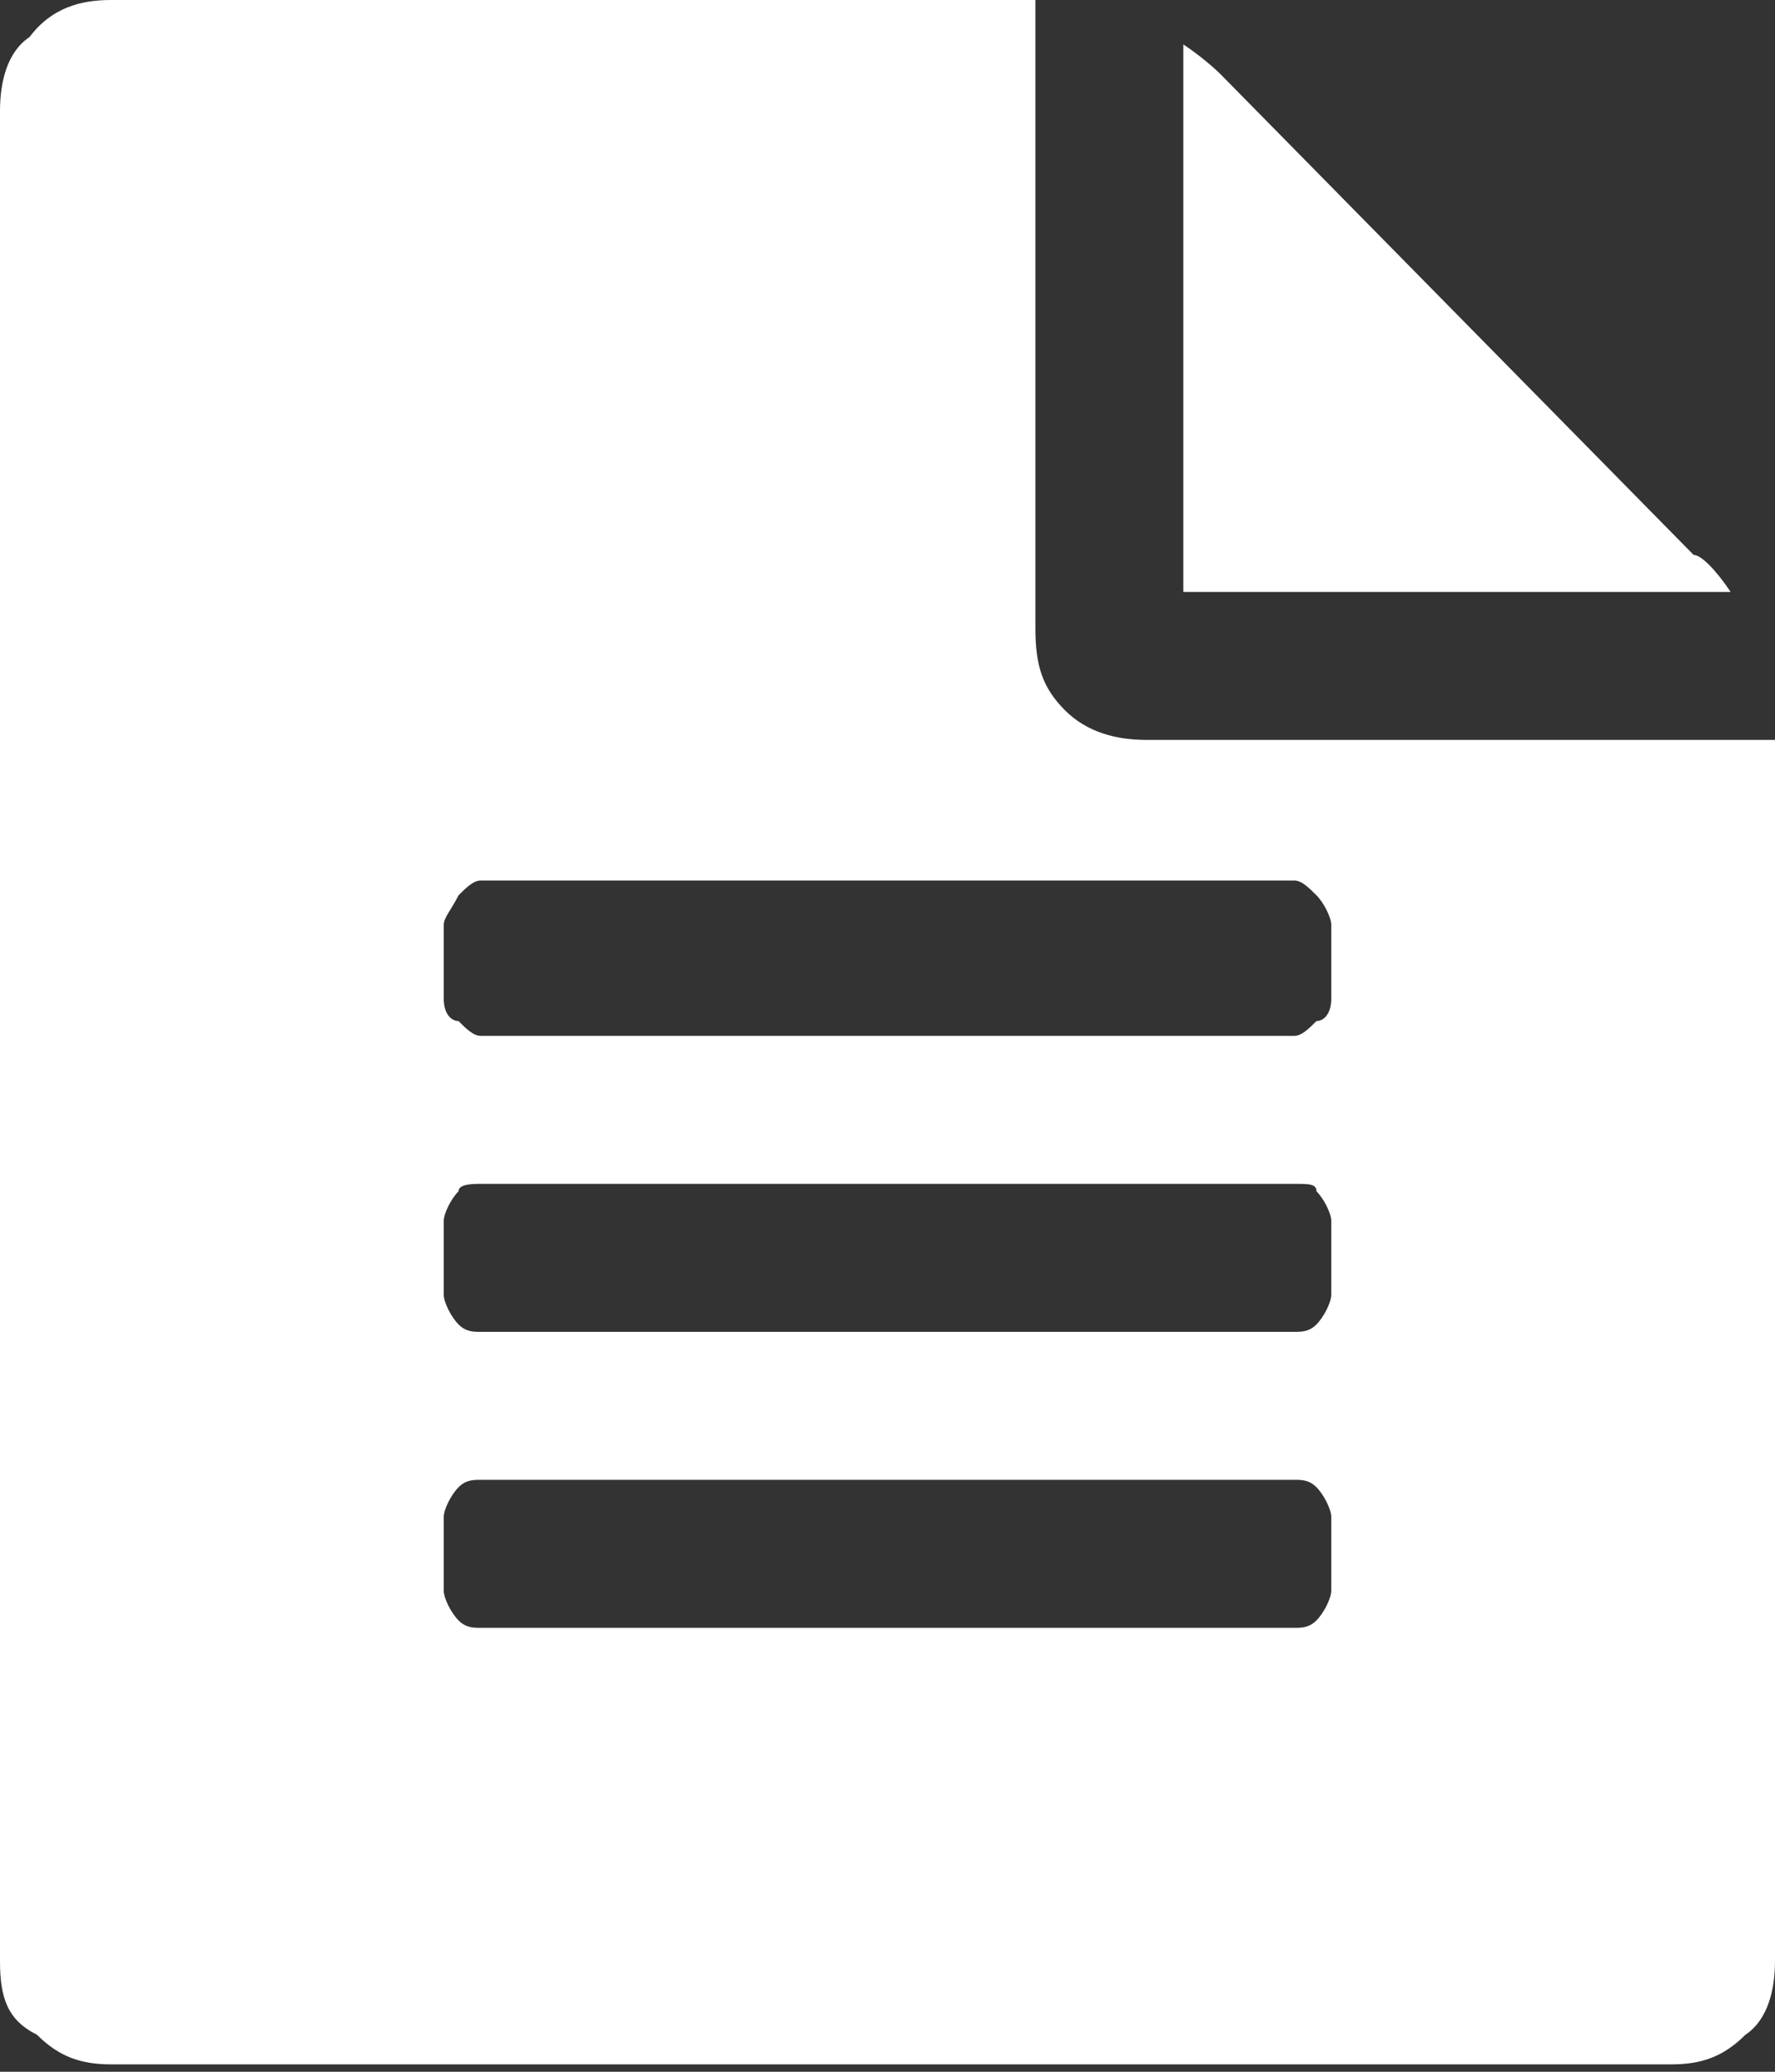 <?xml version="1.0" encoding="utf-8"?>
<!-- Generator: Adobe Illustrator 21.0.2, SVG Export Plug-In . SVG Version: 6.00 Build 0)  -->
<svg version="1.1" id="Layer_1" xmlns="http://www.w3.org/2000/svg" xmlns:xlink="http://www.w3.org/1999/xlink" x="0px" y="0px"
	 viewBox="0 0 24 28" style="enable-background:new 0 0 24 28;" xml:space="preserve">
<rect x="0" y="0" width="24" height="28" fill="#333333" stroke="none"/>
<style type="text/css">
	.st0{fill:#FFFFFF;}
</style>
<path class="st0" d="M15.5,10H24v16.5c0,0.4-0.1,0.8-0.4,1c-0.3,0.3-0.6,0.4-1,0.4H1.5c-0.4,0-0.7-0.1-1-0.4C0.1,27.3,0,27,0,26.5
	v-25c0-0.4,0.1-0.8,0.4-1C0.7,0.1,1.1,0,1.5,0H14v8.5c0,0.5,0.1,0.8,0.4,1.1C14.7,9.9,15.1,10,15.5,10z M18,13.5v-1
	c0-0.1-0.1-0.3-0.2-0.4c-0.1-0.1-0.2-0.2-0.3-0.2h-11c-0.1,0-0.2,0.1-0.3,0.2C6.1,12.3,6,12.4,6,12.5v1c0,0.2,0.1,0.3,0.2,0.3
	C6.3,13.9,6.4,14,6.5,14h11c0.1,0,0.2-0.1,0.3-0.2C17.9,13.8,18,13.7,18,13.5z M18,17.5v-1c0-0.1-0.1-0.3-0.2-0.4
	C17.8,16,17.7,16,17.5,16h-11c-0.1,0-0.3,0-0.3,0.1C6.1,16.2,6,16.4,6,16.5v1c0,0.1,0.1,0.3,0.2,0.4C6.3,18,6.4,18,6.5,18h11
	c0.1,0,0.2,0,0.3-0.1C17.9,17.8,18,17.6,18,17.5z M18,21.5v-1c0-0.1-0.1-0.3-0.2-0.4C17.7,20,17.6,20,17.5,20h-11
	c-0.1,0-0.2,0-0.3,0.1C6.1,20.2,6,20.4,6,20.5v1c0,0.1,0.1,0.3,0.2,0.4C6.3,22,6.4,22,6.5,22h11c0.1,0,0.2,0,0.3-0.1
	C17.9,21.8,18,21.6,18,21.5z M22.9,7.5C23,7.5,23.2,7.7,23.4,8H16V0.6c0.3,0.2,0.5,0.4,0.5,0.4L22.9,7.5z"/>
</svg>
